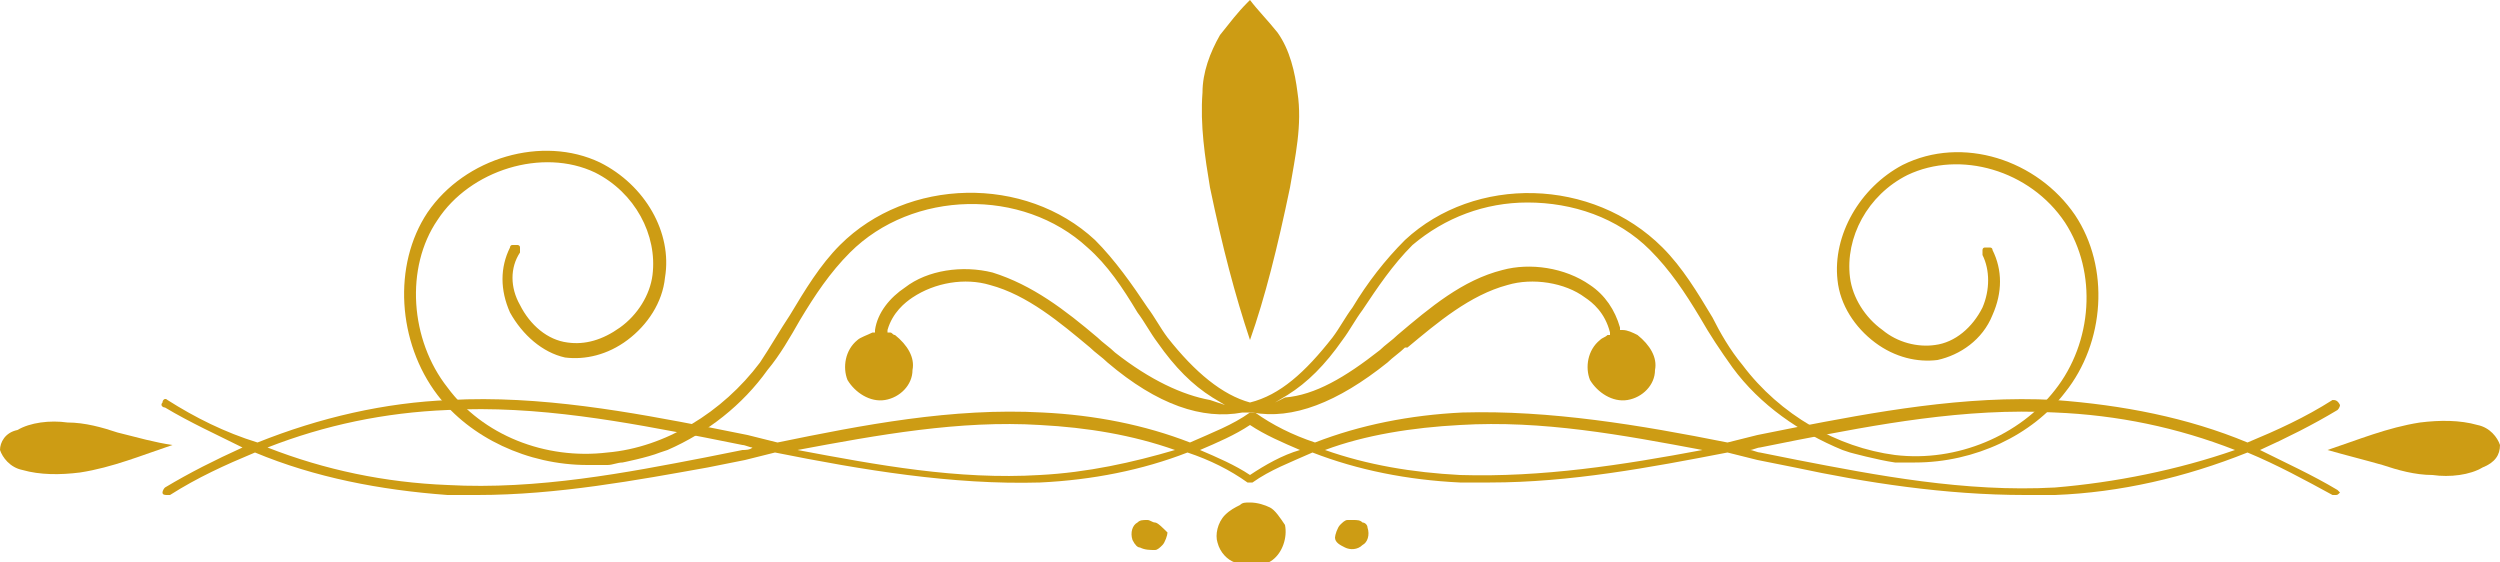<svg xmlns="http://www.w3.org/2000/svg" xmlns:xlink="http://www.w3.org/1999/xlink" id="Capa_1" x="0px" y="0px" viewBox="0 0 100 22.5" style="enable-background:new 0 0 100 22.5;" xml:space="preserve"><style type="text/css">	.st0{fill:url(#SVGID_1_);}	.st1{fill:url(#SVGID_00000056393506391129492400000007576034038673147522_);}	.st2{fill:url(#SVGID_00000059276484643626392440000004385219482121028268_);}	.st3{fill:url(#SVGID_00000084527355704647385780000013848906653067839896_);}	.st4{fill:url(#SVGID_00000046305083734227458600000013586432229773308306_);}	.st5{fill:url(#SVGID_00000010275043417753775180000011339916916228315011_);}	.st6{fill:url(#SVGID_00000031184631990081364780000003053474252819769014_);}	.st7{fill:url(#SVGID_00000003801324329961908700000013887820870663092130_);}</style><g>	<g>		<g>			<linearGradient id="SVGID_1_" gradientUnits="userSpaceOnUse" x1="27.316" y1="40.633" x2="72.684" y2="-4.735">				<stop offset="0" style="stop-color:#CD9C14"/>				<stop offset="0.305" style="stop-color:#CD9C14"/>				<stop offset="0.652" style="stop-color:#CD9C14"/>				<stop offset="1" style="stop-color:#CD9C14"/>			</linearGradient>			<path class="st0" d="M93.5,19.6c-1-0.6-2.1-1.1-3.1-1.6c1.1-0.5,2.1-1,3.1-1.6c0.1-0.1,0.1-0.2,0.1-0.2C93.5,16,93.4,16,93.3,16    c-1.1,0.7-2.2,1.2-3.4,1.7c-2.4-1-5-1.5-7.7-1.7c-3.6-0.2-7.3,0.5-10.4,1.1c-0.5,0.1-1,0.2-1.5,0.3c-0.4,0.1-0.8,0.2-1.2,0.3    c-3.5-0.7-7.1-1.3-10.6-1.2c-2.1,0.1-4.1,0.5-5.9,1.2c-0.9-0.3-1.7-0.7-2.4-1.2c-0.1,0-0.1,0-0.2,0c-0.7,0.5-1.5,0.8-2.4,1.2    c-1.8-0.7-3.8-1.1-5.9-1.2c-3.6-0.2-7.2,0.5-10.6,1.2c-0.4-0.1-0.8-0.2-1.2-0.3c-0.5-0.1-1-0.2-1.5-0.3    c-3.1-0.6-6.8-1.3-10.4-1.1c-2.6,0.1-5.2,0.7-7.7,1.7C9,17.3,7.8,16.7,6.7,16c-0.1-0.1-0.2,0-0.2,0.1c-0.1,0.1,0,0.2,0.1,0.2    c1,0.6,2.1,1.1,3.1,1.6c-1.1,0.5-2.1,1-3.1,1.6c-0.1,0.1-0.1,0.2-0.1,0.2c0,0.1,0.1,0.1,0.2,0.1c0,0,0.1,0,0.1,0    c1.1-0.7,2.2-1.2,3.4-1.7c2.4,1,5,1.5,7.7,1.7c0.4,0,0.8,0,1.2,0c3.2,0,6.4-0.6,9.2-1.1c0.5-0.1,1-0.2,1.5-0.3    c0.4-0.1,0.8-0.2,1.2-0.3c3.5,0.7,7.1,1.3,10.6,1.2c2.1-0.1,4.1-0.5,5.9-1.2c0.9,0.3,1.7,0.7,2.4,1.2c0,0,0.1,0,0.1,0    c0,0,0.1,0,0.1,0c0.7-0.5,1.5-0.8,2.4-1.2c1.8,0.7,3.8,1.1,5.9,1.2c0.4,0,0.8,0,1.2,0c3.2,0,6.4-0.6,9.5-1.2    c0.4,0.1,0.8,0.2,1.2,0.3c0.5,0.1,1,0.2,1.5,0.3c2.8,0.6,6,1.1,9.2,1.1c0.4,0,0.8,0,1.2,0c2.6-0.1,5.2-0.7,7.7-1.7    c1.2,0.5,2.3,1.1,3.4,1.7c0,0,0.1,0,0.1,0c0.1,0,0.1,0,0.2-0.1C93.6,19.7,93.5,19.6,93.5,19.6z M29.7,18c-0.5,0.1-1,0.2-1.5,0.3    c-3.1,0.6-6.7,1.3-10.3,1.1c-2.5-0.1-4.9-0.6-7.2-1.5c2.3-0.9,4.7-1.4,7.2-1.5c3.6-0.2,7.2,0.5,10.3,1.1c0.5,0.1,1,0.2,1.5,0.3    c0.1,0,0.3,0.1,0.4,0.1C30,18,29.8,18,29.7,18z M41.6,19c-3.3,0.2-6.5-0.4-9.7-1c3.2-0.6,6.5-1.2,9.7-1c1.9,0.1,3.7,0.4,5.4,1    C45.3,18.5,43.5,18.9,41.6,19z M50,19c-0.6-0.4-1.3-0.7-2-1c0.7-0.3,1.4-0.6,2-1c0.6,0.4,1.3,0.7,2,1C51.3,18.2,50.6,18.6,50,19z     M58.4,19c-1.9-0.1-3.7-0.4-5.4-1c1.6-0.6,3.5-0.9,5.4-1c3.3-0.2,6.5,0.4,9.7,1C64.9,18.6,61.7,19.1,58.4,19z M82.2,19.5    c-3.6,0.2-7.2-0.5-10.3-1.1c-0.5-0.1-1-0.2-1.5-0.3c-0.1,0-0.3-0.1-0.4-0.1c0.1,0,0.3-0.1,0.4-0.1c0.5-0.1,1-0.2,1.5-0.3    c3.1-0.6,6.7-1.3,10.3-1.1c2.5,0.1,4.9,0.6,7.2,1.5C87.1,18.8,84.6,19.3,82.2,19.5z"/>							<linearGradient id="SVGID_00000022542617269600102250000016770063979420244360_" gradientUnits="userSpaceOnUse" x1="94.847" y1="19.768" x2="98.491" y2="16.124">				<stop offset="0" style="stop-color:#CD9C14"/>				<stop offset="0.305" style="stop-color:#CD9C14"/>				<stop offset="0.652" style="stop-color:#CD9C14"/>				<stop offset="1" style="stop-color:#CD9C14"/>			</linearGradient>			<path style="fill:url(#SVGID_00000022542617269600102250000016770063979420244360_);" d="M100,17.8c-0.1-0.3-0.4-0.7-0.9-0.8    c-0.7-0.2-1.5-0.2-2.3-0.1c-1.3,0.2-2.5,0.7-3.7,1.1c0.7,0.2,1.5,0.4,2.2,0.6c0.6,0.2,1.3,0.4,2,0.4c0.7,0.1,1.5,0,2-0.3    C99.8,18.5,100,18.2,100,17.8z"/>							<linearGradient id="SVGID_00000045621445733272253730000018136786369870952857_" gradientUnits="userSpaceOnUse" x1="1.509" y1="19.738" x2="5.153" y2="16.094">				<stop offset="0" style="stop-color:#CD9C14"/>				<stop offset="0.305" style="stop-color:#CD9C14"/>				<stop offset="0.652" style="stop-color:#CD9C14"/>				<stop offset="1" style="stop-color:#CD9C14"/>			</linearGradient>			<path style="fill:url(#SVGID_00000045621445733272253730000018136786369870952857_);" d="M4.7,17.3c-0.6-0.2-1.3-0.4-2-0.4    c-0.7-0.1-1.5,0-2,0.3C0.2,17.3,0,17.7,0,18c0.1,0.3,0.4,0.7,0.9,0.8c0.7,0.2,1.5,0.2,2.3,0.1c1.3-0.2,2.5-0.7,3.7-1.1    C6.2,17.7,5.5,17.5,4.7,17.3z"/>		</g>		<g>							<linearGradient id="SVGID_00000022525855467663329120000015447706635336799640_" gradientUnits="userSpaceOnUse" x1="31.73" y1="30.212" x2="68.27" y2="-6.327">				<stop offset="0" style="stop-color:#CD9C14"/>				<stop offset="0.305" style="stop-color:#CD9C14"/>				<stop offset="0.652" style="stop-color:#CD9C14"/>				<stop offset="1" style="stop-color:#CD9C14"/>			</linearGradient>			<path style="fill:url(#SVGID_00000022525855467663329120000015447706635336799640_);" d="M83,8.6c-1.5-2.2-4.5-3.2-6.9-2    c-1.7,0.9-2.8,2.8-2.6,4.6c0.1,1,0.7,1.9,1.5,2.5c0.8,0.6,1.7,0.8,2.5,0.7c0.9-0.2,1.8-0.8,2.2-1.8c0.4-0.9,0.4-1.8,0-2.6    c0-0.1-0.1-0.1-0.1-0.1c-0.1,0-0.1,0-0.2,0c-0.1,0-0.1,0.1-0.1,0.1c0,0.1,0,0.1,0,0.2c0.3,0.6,0.3,1.4,0,2.1    c-0.4,0.8-1.1,1.4-1.9,1.5c-0.7,0.1-1.5-0.1-2.1-0.6c-0.7-0.5-1.2-1.3-1.3-2.1c-0.2-1.6,0.7-3.3,2.3-4.1c2.1-1,4.9-0.2,6.3,1.9    c1.3,2,1.1,4.8-0.4,6.7c-1.4,1.8-3.9,2.9-6.4,2.6c-2.3-0.3-4.6-1.6-6.1-3.6c-0.5-0.6-0.9-1.3-1.2-1.9c-0.6-1-1.2-2-2-2.8    C63.7,7.1,59,7,56.2,9.6c-0.8,0.8-1.5,1.7-2.1,2.7c-0.3,0.4-0.5,0.8-0.8,1.2c-1.1,1.4-2.1,2.3-3.3,2.6l0,0l0,0    c-1.1-0.3-2.2-1.2-3.3-2.6c-0.3-0.4-0.5-0.8-0.8-1.2c-0.6-0.9-1.3-1.9-2.1-2.7C41,7,36.3,7.1,33.6,9.8c-0.8,0.8-1.4,1.8-2,2.8    c-0.4,0.6-0.8,1.3-1.2,1.9c-1.5,2-3.8,3.4-6.1,3.6c-2.5,0.3-5-0.7-6.4-2.6c-1.5-1.9-1.7-4.8-0.4-6.7c1.3-2,4.2-2.9,6.3-1.9    c1.6,0.8,2.5,2.5,2.3,4.1c-0.1,0.8-0.6,1.6-1.3,2.1c-0.7,0.5-1.4,0.7-2.1,0.6c-0.8-0.1-1.5-0.7-1.9-1.5c-0.4-0.7-0.4-1.5,0-2.1    c0-0.1,0-0.1,0-0.2c0-0.1-0.1-0.1-0.1-0.1c-0.1,0-0.1,0-0.2,0c-0.1,0-0.1,0.1-0.1,0.1c-0.4,0.8-0.4,1.7,0,2.6    c0.5,0.9,1.3,1.6,2.2,1.8c0.8,0.1,1.7-0.1,2.5-0.7c0.8-0.6,1.4-1.5,1.5-2.5c0.3-1.8-0.8-3.7-2.6-4.6c-2.3-1.1-5.4-0.2-6.9,2    c-1.4,2.1-1.2,5.2,0.4,7.3c1.3,1.7,3.6,2.8,6,2.8c0.3,0,0.6,0,0.8,0c0.2,0,0.4-0.1,0.6-0.1l0,0c0,0,1-0.2,1.5-0.4l0,0l0.3-0.1    c1.6-0.7,3-1.8,4-3.2c0.5-0.6,0.9-1.3,1.3-2c0.6-1,1.2-1.9,2-2.7c2.5-2.5,6.9-2.6,9.5-0.2c0.8,0.7,1.4,1.6,2,2.6    c0.3,0.4,0.5,0.8,0.8,1.2c0.7,1,1.4,1.7,2.2,2.2l0.5,0.3L48.4,16c-1.1-0.2-2.4-0.8-3.8-1.9c-0.2-0.2-0.5-0.4-0.7-0.6    c-1.3-1.1-2.6-2.1-4.2-2.6c-1.2-0.3-2.6-0.1-3.5,0.6c-0.6,0.4-1.1,1-1.2,1.7l0,0.1l-0.1,0c-0.2,0.1-0.5,0.2-0.6,0.3    c-0.5,0.4-0.6,1.1-0.4,1.6c0.3,0.5,0.9,0.9,1.5,0.8c0.6-0.1,1.1-0.6,1.1-1.2c0.1-0.5-0.2-1-0.7-1.4c-0.1,0-0.1-0.1-0.2-0.1    l-0.1,0l0-0.1c0.2-0.7,0.7-1.1,1-1.3c0.9-0.6,2.1-0.8,3.1-0.5c1.5,0.4,2.8,1.5,4,2.5c0.2,0.2,0.5,0.4,0.7,0.6    c2,1.7,3.8,2.3,5.4,2c0,0,0.1,0,0.1,0c0,0,0.1,0,0.1,0l0,0l0,0c0,0,0.1,0,0.1,0c0,0,0.1,0,0.1,0c1.6,0.3,3.4-0.4,5.4-2    c0.2-0.2,0.5-0.4,0.7-0.6l0.1,0c1.2-1,2.5-2.1,4-2.5c1-0.3,2.3-0.1,3.1,0.5c0.3,0.2,0.8,0.6,1,1.4l0,0.1l-0.1,0    c-0.1,0.1-0.2,0.1-0.3,0.2c-0.5,0.4-0.6,1.1-0.4,1.6c0.3,0.5,0.9,0.9,1.5,0.8c0.6-0.1,1.1-0.6,1.1-1.2c0.1-0.5-0.2-1-0.7-1.4    c-0.2-0.1-0.4-0.2-0.6-0.2l-0.1,0l0-0.1c-0.2-0.7-0.6-1.3-1.2-1.7c-1-0.7-2.4-0.9-3.5-0.6c-1.6,0.4-2.9,1.5-4.2,2.6l0,0    c-0.2,0.2-0.5,0.4-0.7,0.6c-1.4,1.1-2.6,1.8-3.8,1.9L51,16.1l0.5-0.3c0.8-0.5,1.5-1.2,2.2-2.2c0.3-0.4,0.5-0.8,0.8-1.2l0,0    c0.6-0.9,1.2-1.8,2-2.6c1.3-1.1,2.9-1.7,4.6-1.7c1.8,0,3.6,0.6,4.9,1.9c0.8,0.8,1.4,1.7,2,2.7c0.4,0.7,0.8,1.3,1.3,2    c1.1,1.5,2.7,2.6,4.4,3.3l0.3,0.1c0,0,1.1,0.3,1.8,0.4c0.3,0,0.6,0,0.8,0c2.4,0,4.7-1.1,6-2.8C84.2,13.7,84.4,10.7,83,8.6z"/>							<linearGradient id="SVGID_00000038407513760852971690000007988693896429929628_" gradientUnits="userSpaceOnUse" x1="46.603" y1="10.174" x2="53.396" y2="3.382">				<stop offset="0" style="stop-color:#CD9C14"/>				<stop offset="0.305" style="stop-color:#CD9C14"/>				<stop offset="0.652" style="stop-color:#CD9C14"/>				<stop offset="1" style="stop-color:#CD9C14"/>			</linearGradient>			<path style="fill:url(#SVGID_00000038407513760852971690000007988693896429929628_);" d="M50,13.6c0.6-1.7,1.1-3.7,1.6-6.1    c0.2-1.2,0.5-2.5,0.3-3.8c-0.1-0.8-0.3-1.7-0.8-2.4c-0.4-0.5-0.8-0.9-1.1-1.3L50,0l-0.1,0.1c-0.4,0.4-0.7,0.8-1.1,1.3    c-0.4,0.7-0.7,1.5-0.7,2.3c-0.1,1.3,0.1,2.6,0.3,3.8C48.9,9.9,49.4,11.8,50,13.6z"/>							<linearGradient id="SVGID_00000170275054908736958730000009050805350150360755_" gradientUnits="userSpaceOnUse" x1="49.056" y1="22.349" x2="50.964" y2="20.441">				<stop offset="0" style="stop-color:#CD9C14"/>				<stop offset="0.305" style="stop-color:#CD9C14"/>				<stop offset="0.652" style="stop-color:#CD9C14"/>				<stop offset="1" style="stop-color:#CD9C14"/>			</linearGradient>			<path style="fill:url(#SVGID_00000170275054908736958730000009050805350150360755_);" d="M50.8,20.3c-0.2-0.1-0.5-0.2-0.8-0.2    c-0.2,0-0.3,0-0.4,0.1c-0.2,0.1-0.4,0.2-0.6,0.4c-0.3,0.3-0.4,0.8-0.3,1.1c0.1,0.4,0.4,0.7,0.7,0.8c0.5,0.2,1.1,0.2,1.5-0.1    c0.4-0.3,0.6-0.9,0.5-1.4C51.2,20.7,51,20.4,50.8,20.3z"/>							<linearGradient id="SVGID_00000105399877528969957040000012903054315486982019_" gradientUnits="userSpaceOnUse" x1="53.69" y1="21.854" x2="54.6" y2="20.944">				<stop offset="0" style="stop-color:#CD9C14"/>				<stop offset="0.305" style="stop-color:#CD9C14"/>				<stop offset="0.652" style="stop-color:#CD9C14"/>				<stop offset="1" style="stop-color:#CD9C14"/>			</linearGradient>			<path style="fill:url(#SVGID_00000105399877528969957040000012903054315486982019_);" d="M54.5,20.9c-0.1-0.1-0.2-0.1-0.4-0.1    c-0.1,0-0.1,0-0.2,0c-0.1,0-0.2,0.1-0.3,0.2c-0.1,0.1-0.2,0.4-0.2,0.5c0,0.2,0.2,0.3,0.4,0.4c0.2,0.1,0.5,0.1,0.7-0.1    c0.2-0.1,0.3-0.4,0.2-0.7C54.7,21,54.6,20.9,54.5,20.9z"/>							<linearGradient id="SVGID_00000175281085205772771910000016508566149694498185_" gradientUnits="userSpaceOnUse" x1="45.401" y1="21.865" x2="46.31" y2="20.955">				<stop offset="0" style="stop-color:#CD9C14"/>				<stop offset="0.305" style="stop-color:#CD9C14"/>				<stop offset="0.652" style="stop-color:#CD9C14"/>				<stop offset="1" style="stop-color:#CD9C14"/>			</linearGradient>			<path style="fill:url(#SVGID_00000175281085205772771910000016508566149694498185_);" d="M46.2,20.9c-0.1,0-0.2-0.1-0.3-0.1    c-0.2,0-0.3,0-0.4,0.1c-0.2,0.1-0.3,0.4-0.2,0.7c0.1,0.2,0.2,0.3,0.3,0.3c0.2,0.1,0.4,0.1,0.6,0.1c0.1,0,0.2-0.1,0.3-0.2    c0.1-0.1,0.2-0.4,0.2-0.5C46.5,21.1,46.3,20.9,46.2,20.9z"/>		</g>	</g></g></svg>